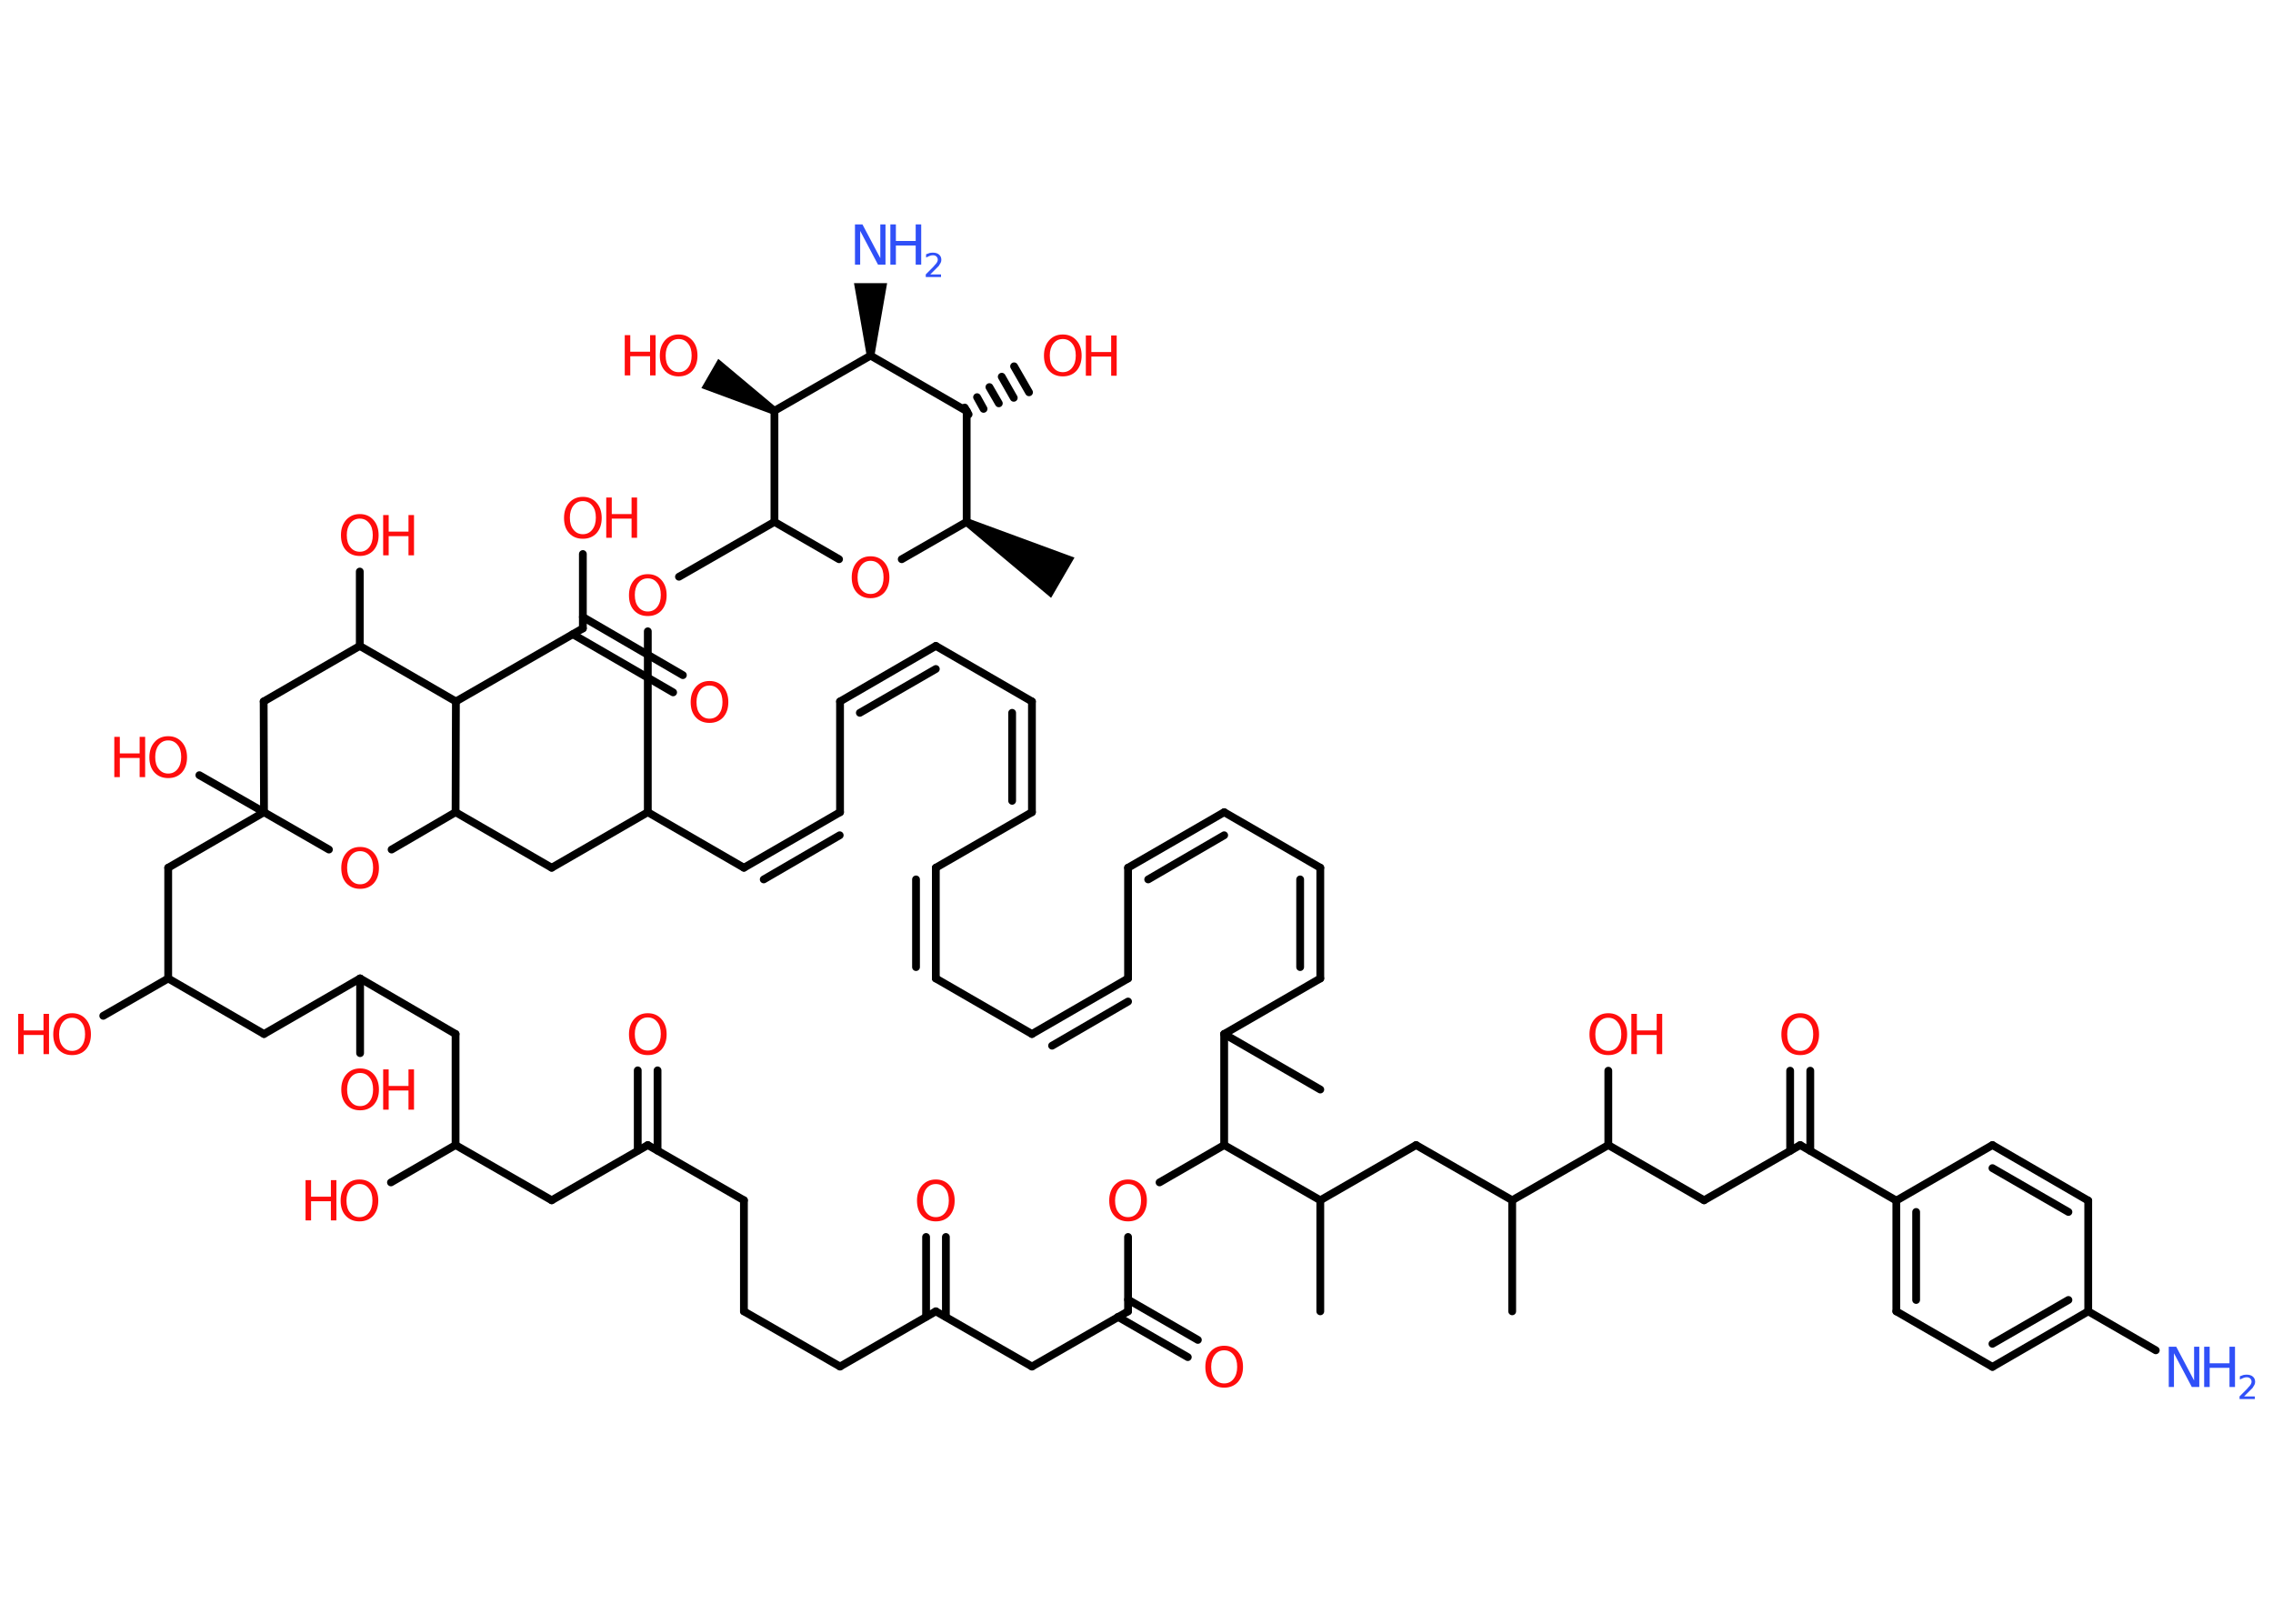 <?xml version='1.0' encoding='UTF-8'?>
<!DOCTYPE svg PUBLIC "-//W3C//DTD SVG 1.1//EN" "http://www.w3.org/Graphics/SVG/1.1/DTD/svg11.dtd">
<svg version='1.2' xmlns='http://www.w3.org/2000/svg' xmlns:xlink='http://www.w3.org/1999/xlink' width='70.0mm' height='50.0mm' viewBox='0 0 70.0 50.0'>
  <desc>Generated by the Chemistry Development Kit (http://github.com/cdk)</desc>
  <g stroke-linecap='round' stroke-linejoin='round' stroke='#000000' stroke-width='.24' fill='#FF0D0D'>
    <rect x='.0' y='.0' width='70.0' height='50.0' fill='#FFFFFF' stroke='none'/>
    <g id='mol1' class='mol'>
      <line id='mol1bnd1' class='bond' x1='46.57' y1='40.38' x2='46.57' y2='36.96'/>
      <line id='mol1bnd2' class='bond' x1='46.57' y1='36.96' x2='43.61' y2='35.26'/>
      <line id='mol1bnd3' class='bond' x1='43.61' y1='35.26' x2='40.66' y2='36.96'/>
      <line id='mol1bnd4' class='bond' x1='40.66' y1='36.96' x2='40.66' y2='40.38'/>
      <line id='mol1bnd5' class='bond' x1='40.66' y1='36.96' x2='37.7' y2='35.26'/>
      <line id='mol1bnd6' class='bond' x1='37.7' y1='35.26' x2='35.71' y2='36.41'/>
      <line id='mol1bnd7' class='bond' x1='34.74' y1='38.09' x2='34.74' y2='40.38'/>
      <g id='mol1bnd8' class='bond'>
        <line x1='34.74' y1='40.02' x2='36.89' y2='41.26'/>
        <line x1='34.43' y1='40.55' x2='36.58' y2='41.79'/>
      </g>
      <line id='mol1bnd9' class='bond' x1='34.74' y1='40.38' x2='31.78' y2='42.08'/>
      <line id='mol1bnd10' class='bond' x1='31.78' y1='42.08' x2='28.82' y2='40.38'/>
      <g id='mol1bnd11' class='bond'>
        <line x1='28.52' y1='40.55' x2='28.52' y2='38.09'/>
        <line x1='29.13' y1='40.55' x2='29.13' y2='38.09'/>
      </g>
      <line id='mol1bnd12' class='bond' x1='28.82' y1='40.38' x2='25.87' y2='42.08'/>
      <line id='mol1bnd13' class='bond' x1='25.87' y1='42.08' x2='22.91' y2='40.38'/>
      <line id='mol1bnd14' class='bond' x1='22.91' y1='40.38' x2='22.91' y2='36.96'/>
      <line id='mol1bnd15' class='bond' x1='22.91' y1='36.96' x2='19.95' y2='35.26'/>
      <g id='mol1bnd16' class='bond'>
        <line x1='19.64' y1='35.43' x2='19.64' y2='32.96'/>
        <line x1='20.25' y1='35.43' x2='20.25' y2='32.96'/>
      </g>
      <line id='mol1bnd17' class='bond' x1='19.95' y1='35.26' x2='16.99' y2='36.96'/>
      <line id='mol1bnd18' class='bond' x1='16.99' y1='36.96' x2='14.03' y2='35.26'/>
      <line id='mol1bnd19' class='bond' x1='14.03' y1='35.26' x2='12.04' y2='36.41'/>
      <line id='mol1bnd20' class='bond' x1='14.03' y1='35.26' x2='14.03' y2='31.84'/>
      <line id='mol1bnd21' class='bond' x1='14.03' y1='31.84' x2='11.09' y2='30.13'/>
      <line id='mol1bnd22' class='bond' x1='11.09' y1='30.13' x2='11.09' y2='32.43'/>
      <line id='mol1bnd23' class='bond' x1='11.09' y1='30.13' x2='8.13' y2='31.84'/>
      <line id='mol1bnd24' class='bond' x1='8.13' y1='31.84' x2='5.18' y2='30.13'/>
      <line id='mol1bnd25' class='bond' x1='5.18' y1='30.13' x2='3.18' y2='31.28'/>
      <line id='mol1bnd26' class='bond' x1='5.18' y1='30.13' x2='5.18' y2='26.72'/>
      <line id='mol1bnd27' class='bond' x1='5.18' y1='26.72' x2='8.13' y2='25.01'/>
      <line id='mol1bnd28' class='bond' x1='8.13' y1='25.01' x2='6.14' y2='23.87'/>
      <line id='mol1bnd29' class='bond' x1='8.13' y1='25.01' x2='8.12' y2='21.6'/>
      <line id='mol1bnd30' class='bond' x1='8.12' y1='21.6' x2='11.08' y2='19.89'/>
      <line id='mol1bnd31' class='bond' x1='11.08' y1='19.89' x2='11.08' y2='17.6'/>
      <line id='mol1bnd32' class='bond' x1='11.08' y1='19.89' x2='14.04' y2='21.6'/>
      <line id='mol1bnd33' class='bond' x1='14.04' y1='21.6' x2='14.03' y2='25.01'/>
      <line id='mol1bnd34' class='bond' x1='14.03' y1='25.01' x2='16.99' y2='26.72'/>
      <line id='mol1bnd35' class='bond' x1='16.99' y1='26.72' x2='19.95' y2='25.01'/>
      <line id='mol1bnd36' class='bond' x1='19.95' y1='25.01' x2='19.95' y2='19.44'/>
      <line id='mol1bnd37' class='bond' x1='20.91' y1='17.76' x2='23.85' y2='16.07'/>
      <line id='mol1bnd38' class='bond' x1='23.85' y1='16.07' x2='25.84' y2='17.22'/>
      <line id='mol1bnd39' class='bond' x1='27.77' y1='17.22' x2='29.77' y2='16.07'/>
      <path id='mol1bnd40' class='bond' d='M29.83 15.97l-.12 .21l2.66 2.23l.36 -.62l.36 -.62z' stroke='none' fill='#000000'/>
      <line id='mol1bnd41' class='bond' x1='29.77' y1='16.07' x2='29.77' y2='12.66'/>
      <g id='mol1bnd42' class='bond'>
        <line x1='29.71' y1='12.55' x2='29.83' y2='12.76'/>
        <line x1='30.09' y1='12.23' x2='30.29' y2='12.59'/>
        <line x1='30.47' y1='11.92' x2='30.76' y2='12.42'/>
        <line x1='30.85' y1='11.6' x2='31.22' y2='12.25'/>
        <line x1='31.23' y1='11.28' x2='31.69' y2='12.08'/>
      </g>
      <line id='mol1bnd43' class='bond' x1='29.77' y1='12.66' x2='26.81' y2='10.95'/>
      <path id='mol1bnd44' class='bond' d='M26.69 10.95h.24l.39 -2.23h-.51h-.51z' stroke='none' fill='#000000'/>
      <line id='mol1bnd45' class='bond' x1='26.81' y1='10.95' x2='23.85' y2='12.65'/>
      <line id='mol1bnd46' class='bond' x1='23.85' y1='16.07' x2='23.85' y2='12.65'/>
      <path id='mol1bnd47' class='bond' d='M23.79 12.76l.12 -.21l-1.79 -1.5l-.26 .45l-.26 .45z' stroke='none' fill='#000000'/>
      <line id='mol1bnd48' class='bond' x1='19.95' y1='25.01' x2='22.91' y2='26.72'/>
      <g id='mol1bnd49' class='bond'>
        <line x1='25.87' y1='25.01' x2='22.91' y2='26.72'/>
        <line x1='25.86' y1='25.72' x2='23.52' y2='27.08'/>
      </g>
      <line id='mol1bnd50' class='bond' x1='25.87' y1='25.01' x2='25.87' y2='21.6'/>
      <g id='mol1bnd51' class='bond'>
        <line x1='28.82' y1='19.89' x2='25.87' y2='21.6'/>
        <line x1='28.82' y1='20.6' x2='26.48' y2='21.95'/>
      </g>
      <line id='mol1bnd52' class='bond' x1='28.82' y1='19.89' x2='31.78' y2='21.6'/>
      <g id='mol1bnd53' class='bond'>
        <line x1='31.78' y1='25.01' x2='31.78' y2='21.6'/>
        <line x1='31.17' y1='24.66' x2='31.17' y2='21.95'/>
      </g>
      <line id='mol1bnd54' class='bond' x1='31.78' y1='25.01' x2='28.82' y2='26.72'/>
      <g id='mol1bnd55' class='bond'>
        <line x1='28.82' y1='30.13' x2='28.82' y2='26.72'/>
        <line x1='28.21' y1='29.78' x2='28.21' y2='27.08'/>
      </g>
      <line id='mol1bnd56' class='bond' x1='28.82' y1='30.13' x2='31.78' y2='31.84'/>
      <g id='mol1bnd57' class='bond'>
        <line x1='34.74' y1='30.13' x2='31.78' y2='31.84'/>
        <line x1='34.74' y1='30.84' x2='32.4' y2='32.2'/>
      </g>
      <line id='mol1bnd58' class='bond' x1='34.74' y1='30.13' x2='34.74' y2='26.72'/>
      <g id='mol1bnd59' class='bond'>
        <line x1='37.7' y1='25.01' x2='34.74' y2='26.72'/>
        <line x1='37.7' y1='25.72' x2='35.36' y2='27.08'/>
      </g>
      <line id='mol1bnd60' class='bond' x1='37.7' y1='25.01' x2='40.66' y2='26.72'/>
      <g id='mol1bnd61' class='bond'>
        <line x1='40.66' y1='30.13' x2='40.66' y2='26.72'/>
        <line x1='40.04' y1='29.78' x2='40.04' y2='27.08'/>
      </g>
      <line id='mol1bnd62' class='bond' x1='40.66' y1='30.13' x2='37.7' y2='31.84'/>
      <line id='mol1bnd63' class='bond' x1='37.7' y1='35.26' x2='37.7' y2='31.84'/>
      <line id='mol1bnd64' class='bond' x1='37.7' y1='31.84' x2='40.66' y2='33.55'/>
      <line id='mol1bnd65' class='bond' x1='14.03' y1='25.01' x2='12.06' y2='26.16'/>
      <line id='mol1bnd66' class='bond' x1='8.13' y1='25.01' x2='10.13' y2='26.16'/>
      <line id='mol1bnd67' class='bond' x1='14.04' y1='21.6' x2='17.95' y2='19.35'/>
      <line id='mol1bnd68' class='bond' x1='17.95' y1='19.35' x2='17.95' y2='17.06'/>
      <g id='mol1bnd69' class='bond'>
        <line x1='17.95' y1='19.0' x2='21.03' y2='20.79'/>
        <line x1='17.64' y1='19.53' x2='20.73' y2='21.32'/>
      </g>
      <line id='mol1bnd70' class='bond' x1='46.57' y1='36.96' x2='49.53' y2='35.26'/>
      <line id='mol1bnd71' class='bond' x1='49.53' y1='35.26' x2='49.53' y2='32.97'/>
      <line id='mol1bnd72' class='bond' x1='49.53' y1='35.26' x2='52.48' y2='36.96'/>
      <line id='mol1bnd73' class='bond' x1='52.48' y1='36.96' x2='55.44' y2='35.26'/>
      <g id='mol1bnd74' class='bond'>
        <line x1='55.13' y1='35.44' x2='55.13' y2='32.97'/>
        <line x1='55.75' y1='35.44' x2='55.75' y2='32.97'/>
      </g>
      <line id='mol1bnd75' class='bond' x1='55.44' y1='35.26' x2='58.4' y2='36.97'/>
      <g id='mol1bnd76' class='bond'>
        <line x1='58.4' y1='36.97' x2='58.4' y2='40.38'/>
        <line x1='59.01' y1='37.32' x2='59.01' y2='40.03'/>
      </g>
      <line id='mol1bnd77' class='bond' x1='58.4' y1='40.38' x2='61.36' y2='42.09'/>
      <g id='mol1bnd78' class='bond'>
        <line x1='61.36' y1='42.09' x2='64.31' y2='40.38'/>
        <line x1='61.36' y1='41.38' x2='63.7' y2='40.03'/>
      </g>
      <line id='mol1bnd79' class='bond' x1='64.31' y1='40.38' x2='66.39' y2='41.58'/>
      <line id='mol1bnd80' class='bond' x1='64.31' y1='40.38' x2='64.31' y2='36.97'/>
      <g id='mol1bnd81' class='bond'>
        <line x1='64.31' y1='36.97' x2='61.36' y2='35.26'/>
        <line x1='63.7' y1='37.32' x2='61.36' y2='35.97'/>
      </g>
      <line id='mol1bnd82' class='bond' x1='58.4' y1='36.97' x2='61.36' y2='35.26'/>
      <path id='mol1atm7' class='atom' d='M34.74 36.46q-.18 .0 -.29 .14q-.11 .14 -.11 .37q.0 .24 .11 .37q.11 .14 .29 .14q.18 .0 .29 -.14q.11 -.14 .11 -.37q.0 -.24 -.11 -.37q-.11 -.14 -.29 -.14zM34.74 36.32q.26 .0 .42 .18q.16 .18 .16 .47q.0 .29 -.16 .47q-.16 .17 -.42 .17q-.26 .0 -.42 -.17q-.16 -.17 -.16 -.47q.0 -.29 .16 -.47q.16 -.18 .42 -.18z' stroke='none'/>
      <path id='mol1atm9' class='atom' d='M37.7 41.58q-.18 .0 -.29 .14q-.11 .14 -.11 .37q.0 .24 .11 .37q.11 .14 .29 .14q.18 .0 .29 -.14q.11 -.14 .11 -.37q.0 -.24 -.11 -.37q-.11 -.14 -.29 -.14zM37.7 41.44q.26 .0 .42 .18q.16 .18 .16 .47q.0 .29 -.16 .47q-.16 .17 -.42 .17q-.26 .0 -.42 -.17q-.16 -.17 -.16 -.47q.0 -.29 .16 -.47q.16 -.18 .42 -.18z' stroke='none'/>
      <path id='mol1atm12' class='atom' d='M28.82 36.46q-.18 .0 -.29 .14q-.11 .14 -.11 .37q.0 .24 .11 .37q.11 .14 .29 .14q.18 .0 .29 -.14q.11 -.14 .11 -.37q.0 -.24 -.11 -.37q-.11 -.14 -.29 -.14zM28.82 36.32q.26 .0 .42 .18q.16 .18 .16 .47q.0 .29 -.16 .47q-.16 .17 -.42 .17q-.26 .0 -.42 -.17q-.16 -.17 -.16 -.47q.0 -.29 .16 -.47q.16 -.18 .42 -.18z' stroke='none'/>
      <path id='mol1atm17' class='atom' d='M19.95 31.33q-.18 .0 -.29 .14q-.11 .14 -.11 .37q.0 .24 .11 .37q.11 .14 .29 .14q.18 .0 .29 -.14q.11 -.14 .11 -.37q.0 -.24 -.11 -.37q-.11 -.14 -.29 -.14zM19.95 31.2q.26 .0 .42 .18q.16 .18 .16 .47q.0 .29 -.16 .47q-.16 .17 -.42 .17q-.26 .0 -.42 -.17q-.16 -.17 -.16 -.47q.0 -.29 .16 -.47q.16 -.18 .42 -.18z' stroke='none'/>
      <g id='mol1atm20' class='atom'>
        <path d='M11.07 36.46q-.18 .0 -.29 .14q-.11 .14 -.11 .37q.0 .24 .11 .37q.11 .14 .29 .14q.18 .0 .29 -.14q.11 -.14 .11 -.37q.0 -.24 -.11 -.37q-.11 -.14 -.29 -.14zM11.07 36.32q.26 .0 .42 .18q.16 .18 .16 .47q.0 .29 -.16 .47q-.16 .17 -.42 .17q-.26 .0 -.42 -.17q-.16 -.17 -.16 -.47q.0 -.29 .16 -.47q.16 -.18 .42 -.18z' stroke='none'/>
        <path d='M9.41 36.34h.17v.51h.61v-.51h.17v1.24h-.17v-.59h-.61v.59h-.17v-1.24z' stroke='none'/>
      </g>
      <g id='mol1atm23' class='atom'>
        <path d='M11.09 33.04q-.18 .0 -.29 .14q-.11 .14 -.11 .37q.0 .24 .11 .37q.11 .14 .29 .14q.18 .0 .29 -.14q.11 -.14 .11 -.37q.0 -.24 -.11 -.37q-.11 -.14 -.29 -.14zM11.09 32.9q.26 .0 .42 .18q.16 .18 .16 .47q.0 .29 -.16 .47q-.16 .17 -.42 .17q-.26 .0 -.42 -.17q-.16 -.17 -.16 -.47q.0 -.29 .16 -.47q.16 -.18 .42 -.18z' stroke='none'/>
        <path d='M11.8 32.93h.17v.51h.61v-.51h.17v1.24h-.17v-.59h-.61v.59h-.17v-1.24z' stroke='none'/>
      </g>
      <g id='mol1atm26' class='atom'>
        <path d='M2.22 31.34q-.18 .0 -.29 .14q-.11 .14 -.11 .37q.0 .24 .11 .37q.11 .14 .29 .14q.18 .0 .29 -.14q.11 -.14 .11 -.37q.0 -.24 -.11 -.37q-.11 -.14 -.29 -.14zM2.22 31.2q.26 .0 .42 .18q.16 .18 .16 .47q.0 .29 -.16 .47q-.16 .17 -.42 .17q-.26 .0 -.42 -.17q-.16 -.17 -.16 -.47q.0 -.29 .16 -.47q.16 -.18 .42 -.18z' stroke='none'/>
        <path d='M.56 31.22h.17v.51h.61v-.51h.17v1.24h-.17v-.59h-.61v.59h-.17v-1.24z' stroke='none'/>
      </g>
      <g id='mol1atm29' class='atom'>
        <path d='M5.18 22.8q-.18 .0 -.29 .14q-.11 .14 -.11 .37q.0 .24 .11 .37q.11 .14 .29 .14q.18 .0 .29 -.14q.11 -.14 .11 -.37q.0 -.24 -.11 -.37q-.11 -.14 -.29 -.14zM5.18 22.67q.26 .0 .42 .18q.16 .18 .16 .47q.0 .29 -.16 .47q-.16 .17 -.42 .17q-.26 .0 -.42 -.17q-.16 -.17 -.16 -.47q.0 -.29 .16 -.47q.16 -.18 .42 -.18z' stroke='none'/>
        <path d='M3.52 22.69h.17v.51h.61v-.51h.17v1.24h-.17v-.59h-.61v.59h-.17v-1.24z' stroke='none'/>
      </g>
      <g id='mol1atm32' class='atom'>
        <path d='M11.08 15.97q-.18 .0 -.29 .14q-.11 .14 -.11 .37q.0 .24 .11 .37q.11 .14 .29 .14q.18 .0 .29 -.14q.11 -.14 .11 -.37q.0 -.24 -.11 -.37q-.11 -.14 -.29 -.14zM11.08 15.83q.26 .0 .42 .18q.16 .18 .16 .47q.0 .29 -.16 .47q-.16 .17 -.42 .17q-.26 .0 -.42 -.17q-.16 -.17 -.16 -.47q.0 -.29 .16 -.47q.16 -.18 .42 -.18z' stroke='none'/>
        <path d='M11.8 15.86h.17v.51h.61v-.51h.17v1.24h-.17v-.59h-.61v.59h-.17v-1.24z' stroke='none'/>
      </g>
      <path id='mol1atm37' class='atom' d='M19.95 17.81q-.18 .0 -.29 .14q-.11 .14 -.11 .37q.0 .24 .11 .37q.11 .14 .29 .14q.18 .0 .29 -.14q.11 -.14 .11 -.37q.0 -.24 -.11 -.37q-.11 -.14 -.29 -.14zM19.95 17.68q.26 .0 .42 .18q.16 .18 .16 .47q.0 .29 -.16 .47q-.16 .17 -.42 .17q-.26 .0 -.42 -.17q-.16 -.17 -.16 -.47q.0 -.29 .16 -.47q.16 -.18 .42 -.18z' stroke='none'/>
      <path id='mol1atm39' class='atom' d='M26.81 17.27q-.18 .0 -.29 .14q-.11 .14 -.11 .37q.0 .24 .11 .37q.11 .14 .29 .14q.18 .0 .29 -.14q.11 -.14 .11 -.37q.0 -.24 -.11 -.37q-.11 -.14 -.29 -.14zM26.81 17.13q.26 .0 .42 .18q.16 .18 .16 .47q.0 .29 -.16 .47q-.16 .17 -.42 .17q-.26 .0 -.42 -.17q-.16 -.17 -.16 -.47q.0 -.29 .16 -.47q.16 -.18 .42 -.18z' stroke='none'/>
      <g id='mol1atm43' class='atom'>
        <path d='M32.73 10.44q-.18 .0 -.29 .14q-.11 .14 -.11 .37q.0 .24 .11 .37q.11 .14 .29 .14q.18 .0 .29 -.14q.11 -.14 .11 -.37q.0 -.24 -.11 -.37q-.11 -.14 -.29 -.14zM32.73 10.3q.26 .0 .42 .18q.16 .18 .16 .47q.0 .29 -.16 .47q-.16 .17 -.42 .17q-.26 .0 -.42 -.17q-.16 -.17 -.16 -.47q.0 -.29 .16 -.47q.16 -.18 .42 -.18z' stroke='none'/>
        <path d='M33.44 10.33h.17v.51h.61v-.51h.17v1.24h-.17v-.59h-.61v.59h-.17v-1.24z' stroke='none'/>
      </g>
      <g id='mol1atm45' class='atom'>
        <path d='M26.34 6.91h.22l.55 1.04v-1.04h.16v1.24h-.23l-.55 -1.04v1.04h-.16v-1.24z' stroke='none' fill='#3050F8'/>
        <path d='M27.42 6.91h.17v.51h.61v-.51h.17v1.24h-.17v-.59h-.61v.59h-.17v-1.24z' stroke='none' fill='#3050F8'/>
        <path d='M28.63 8.45h.35v.08h-.47v-.08q.06 -.06 .16 -.16q.1 -.1 .12 -.13q.05 -.05 .07 -.09q.02 -.04 .02 -.07q.0 -.06 -.04 -.1q-.04 -.04 -.11 -.04q-.05 .0 -.1 .02q-.05 .02 -.11 .05v-.1q.06 -.02 .11 -.04q.05 -.01 .1 -.01q.12 .0 .19 .06q.07 .06 .07 .16q.0 .05 -.02 .09q-.02 .04 -.06 .1q-.01 .01 -.08 .08q-.07 .07 -.19 .19z' stroke='none' fill='#3050F8'/>
      </g>
      <g id='mol1atm47' class='atom'>
        <path d='M20.9 10.44q-.18 .0 -.29 .14q-.11 .14 -.11 .37q.0 .24 .11 .37q.11 .14 .29 .14q.18 .0 .29 -.14q.11 -.14 .11 -.37q.0 -.24 -.11 -.37q-.11 -.14 -.29 -.14zM20.9 10.3q.26 .0 .42 .18q.16 .18 .16 .47q.0 .29 -.16 .47q-.16 .17 -.42 .17q-.26 .0 -.42 -.17q-.16 -.17 -.16 -.47q.0 -.29 .16 -.47q.16 -.18 .42 -.18z' stroke='none'/>
        <path d='M19.24 10.32h.17v.51h.61v-.51h.17v1.24h-.17v-.59h-.61v.59h-.17v-1.24z' stroke='none'/>
      </g>
      <path id='mol1atm64' class='atom' d='M11.09 26.21q-.18 .0 -.29 .14q-.11 .14 -.11 .37q.0 .24 .11 .37q.11 .14 .29 .14q.18 .0 .29 -.14q.11 -.14 .11 -.37q.0 -.24 -.11 -.37q-.11 -.14 -.29 -.14zM11.09 26.08q.26 .0 .42 .18q.16 .18 .16 .47q.0 .29 -.16 .47q-.16 .17 -.42 .17q-.26 .0 -.42 -.17q-.16 -.17 -.16 -.47q.0 -.29 .16 -.47q.16 -.18 .42 -.18z' stroke='none'/>
      <g id='mol1atm66' class='atom'>
        <path d='M17.95 15.43q-.18 .0 -.29 .14q-.11 .14 -.11 .37q.0 .24 .11 .37q.11 .14 .29 .14q.18 .0 .29 -.14q.11 -.14 .11 -.37q.0 -.24 -.11 -.37q-.11 -.14 -.29 -.14zM17.95 15.3q.26 .0 .42 .18q.16 .18 .16 .47q.0 .29 -.16 .47q-.16 .17 -.42 .17q-.26 .0 -.42 -.17q-.16 -.17 -.16 -.47q.0 -.29 .16 -.47q.16 -.18 .42 -.18z' stroke='none'/>
        <path d='M18.67 15.32h.17v.51h.61v-.51h.17v1.24h-.17v-.59h-.61v.59h-.17v-1.24z' stroke='none'/>
      </g>
      <path id='mol1atm67' class='atom' d='M21.85 21.11q-.18 .0 -.29 .14q-.11 .14 -.11 .37q.0 .24 .11 .37q.11 .14 .29 .14q.18 .0 .29 -.14q.11 -.14 .11 -.37q.0 -.24 -.11 -.37q-.11 -.14 -.29 -.14zM21.85 20.97q.26 .0 .42 .18q.16 .18 .16 .47q.0 .29 -.16 .47q-.16 .17 -.42 .17q-.26 .0 -.42 -.17q-.16 -.17 -.16 -.47q.0 -.29 .16 -.47q.16 -.18 .42 -.18z' stroke='none'/>
      <g id='mol1atm69' class='atom'>
        <path d='M49.53 31.34q-.18 .0 -.29 .14q-.11 .14 -.11 .37q.0 .24 .11 .37q.11 .14 .29 .14q.18 .0 .29 -.14q.11 -.14 .11 -.37q.0 -.24 -.11 -.37q-.11 -.14 -.29 -.14zM49.53 31.2q.26 .0 .42 .18q.16 .18 .16 .47q.0 .29 -.16 .47q-.16 .17 -.42 .17q-.26 .0 -.42 -.17q-.16 -.17 -.16 -.47q.0 -.29 .16 -.47q.16 -.18 .42 -.18z' stroke='none'/>
        <path d='M50.24 31.22h.17v.51h.61v-.51h.17v1.24h-.17v-.59h-.61v.59h-.17v-1.24z' stroke='none'/>
      </g>
      <path id='mol1atm72' class='atom' d='M55.44 31.34q-.18 .0 -.29 .14q-.11 .14 -.11 .37q.0 .24 .11 .37q.11 .14 .29 .14q.18 .0 .29 -.14q.11 -.14 .11 -.37q.0 -.24 -.11 -.37q-.11 -.14 -.29 -.14zM55.44 31.2q.26 .0 .42 .18q.16 .18 .16 .47q.0 .29 -.16 .47q-.16 .17 -.42 .17q-.26 .0 -.42 -.17q-.16 -.17 -.16 -.47q.0 -.29 .16 -.47q.16 -.18 .42 -.18z' stroke='none'/>
      <g id='mol1atm77' class='atom'>
        <path d='M66.8 41.47h.22l.55 1.04v-1.04h.16v1.24h-.23l-.55 -1.04v1.04h-.16v-1.24z' stroke='none' fill='#3050F8'/>
        <path d='M67.88 41.47h.17v.51h.61v-.51h.17v1.24h-.17v-.59h-.61v.59h-.17v-1.24z' stroke='none' fill='#3050F8'/>
        <path d='M69.09 43.0h.35v.08h-.47v-.08q.06 -.06 .16 -.16q.1 -.1 .12 -.13q.05 -.05 .07 -.09q.02 -.04 .02 -.07q.0 -.06 -.04 -.1q-.04 -.04 -.11 -.04q-.05 .0 -.1 .02q-.05 .02 -.11 .05v-.1q.06 -.02 .11 -.04q.05 -.01 .1 -.01q.12 .0 .19 .06q.07 .06 .07 .16q.0 .05 -.02 .09q-.02 .04 -.06 .1q-.01 .01 -.08 .08q-.07 .07 -.19 .19z' stroke='none' fill='#3050F8'/>
      </g>
    </g>
  </g>
</svg>

